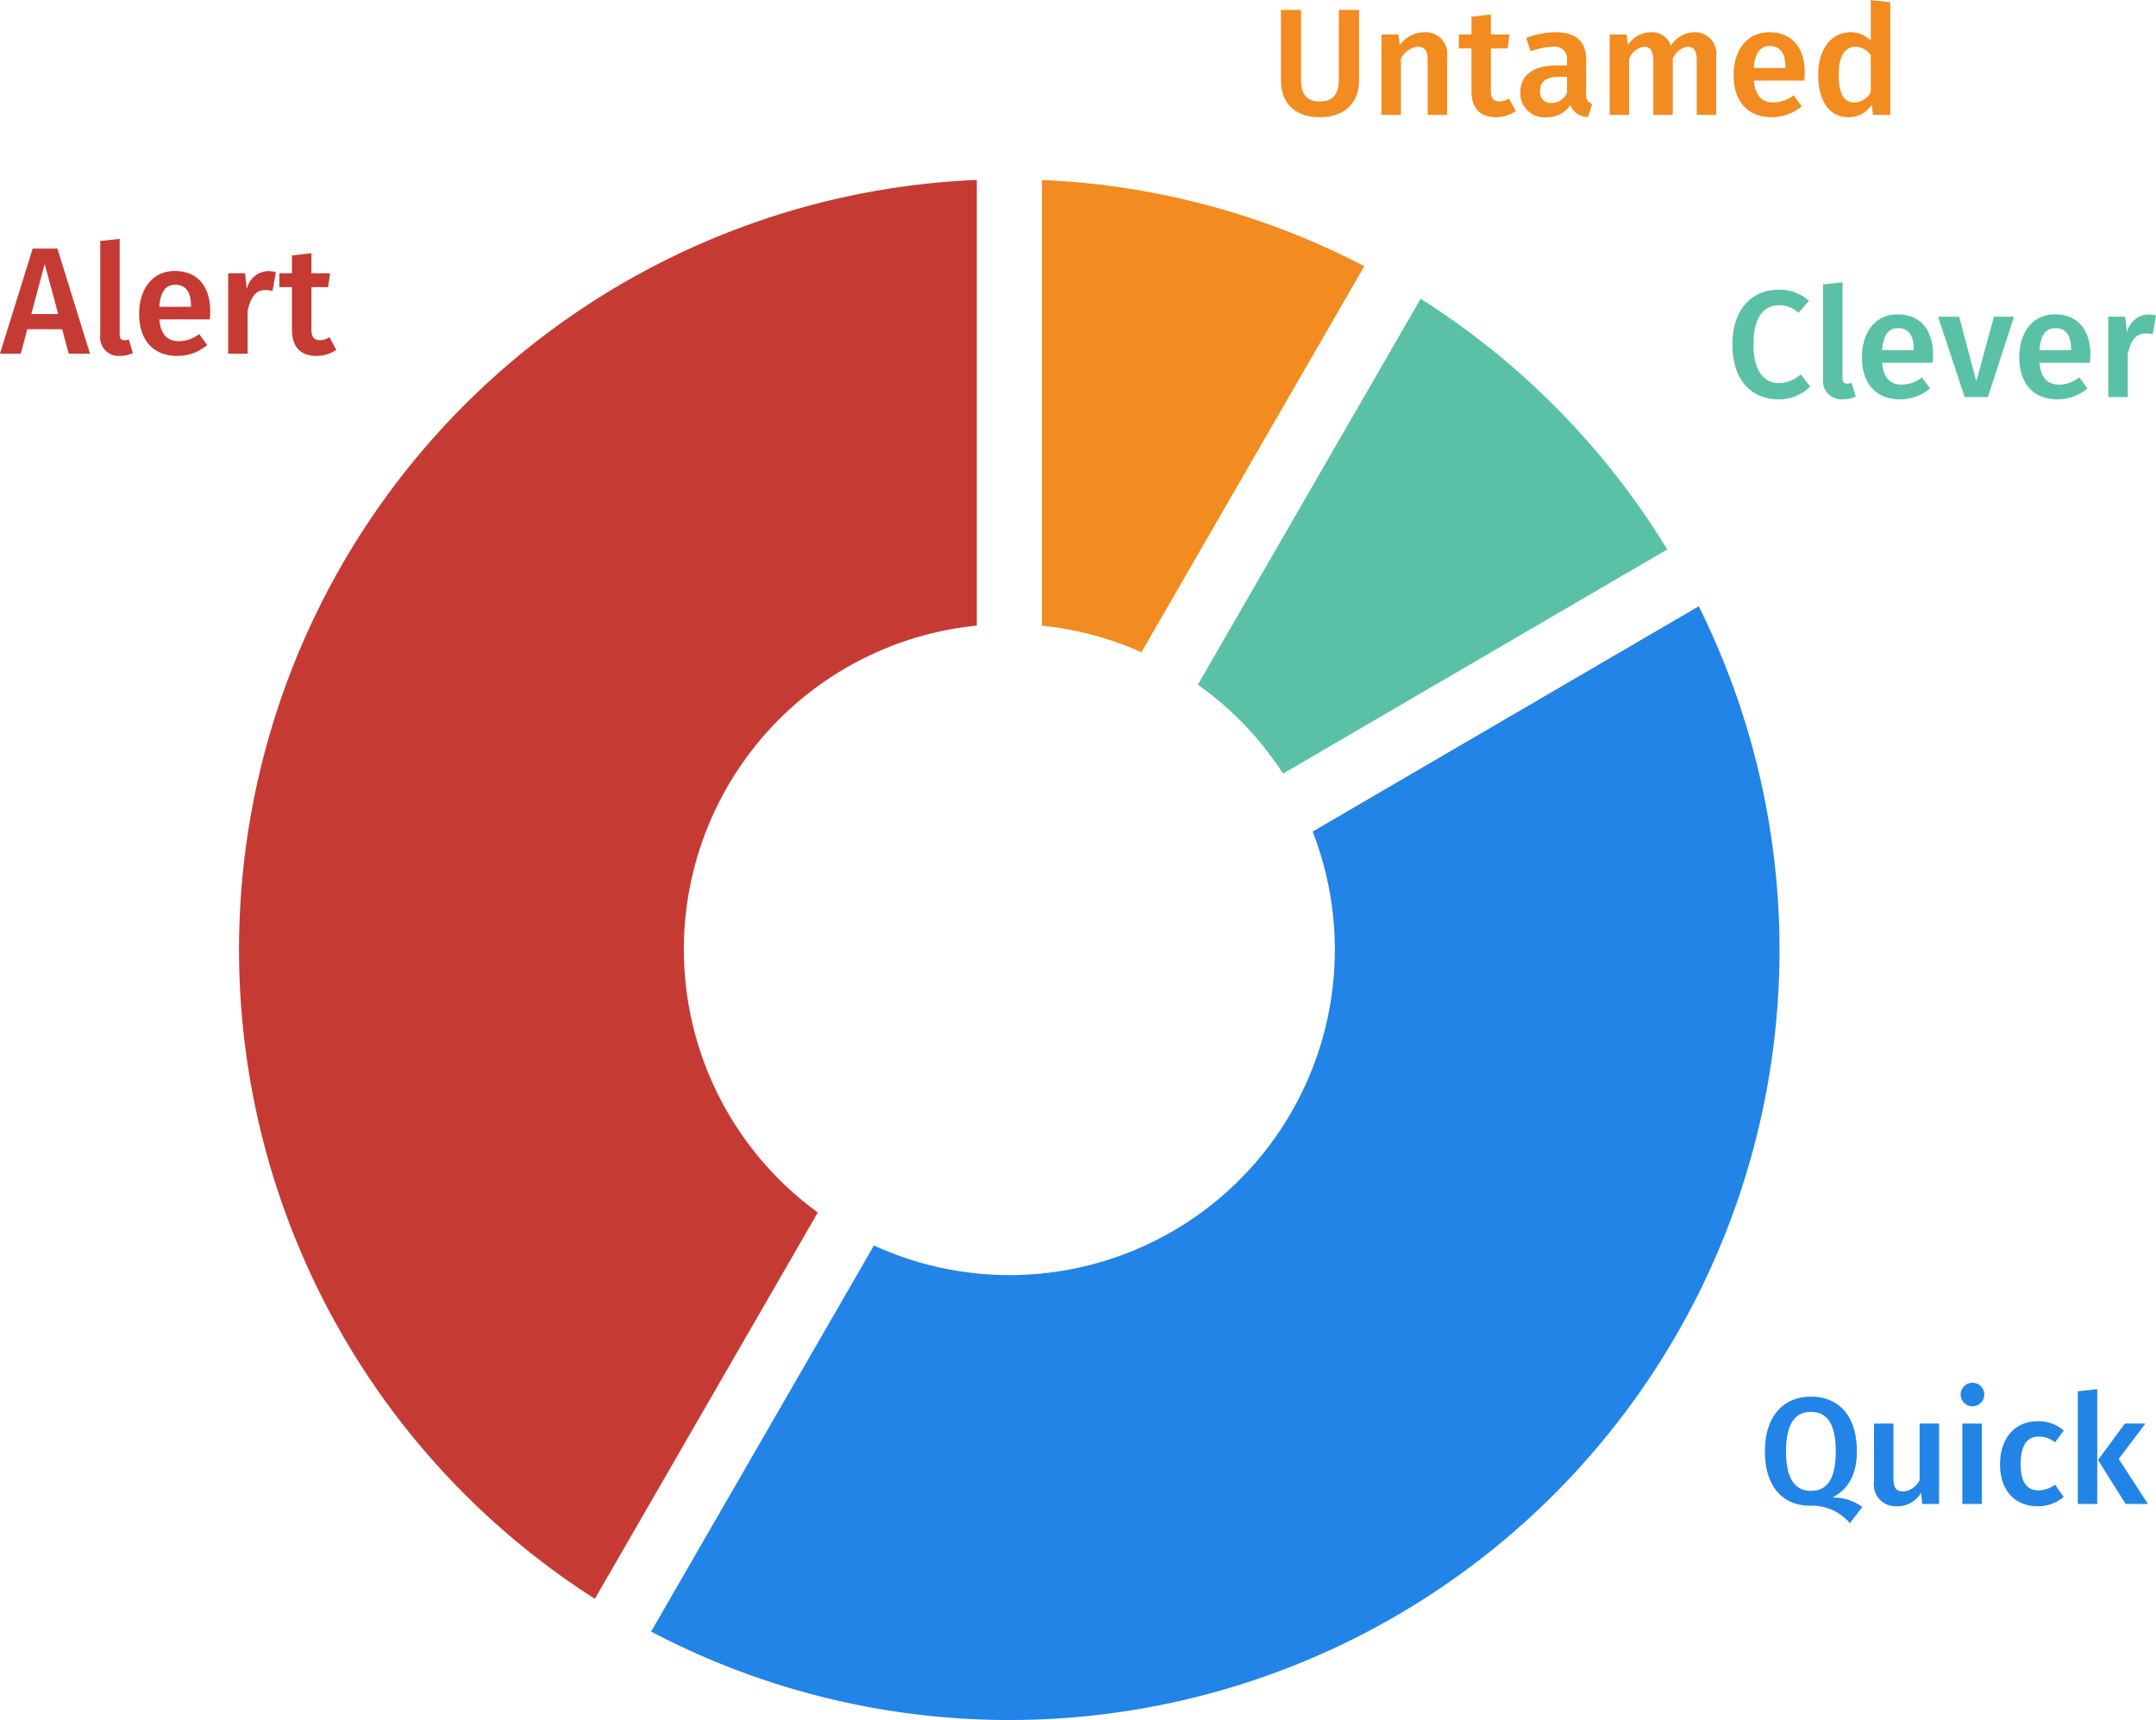 <svg id="pie_chart_password.svg" xmlns="http://www.w3.org/2000/svg" width="198.719" height="158.5" viewBox="0 0 198.719 158.5">
  <defs>
    <style>
      .cls-1 {
        fill: #2284e6;
      }

      .cls-1, .cls-2, .cls-3, .cls-4 {
        fill-rule: evenodd;
      }

      .cls-2 {
        fill: #5ac1a6;
      }

      .cls-3 {
        fill: #f28b20;
      }

      .cls-4 {
        fill: #c53b33;
      }
    </style>
  </defs>
  <path class="cls-1" d="M725,2319a29.841,29.841,0,0,0-2.046-10.87l35.586-20.76a70.981,70.981,0,0,1-96.559,94.48l20.541-35.58A29.979,29.979,0,0,0,725,2319Z" transform="translate(-601.969 -2231.5)"/>
  <path id="Ellipse_4_copy" data-name="Ellipse 4 copy" class="cls-2" d="M720.226,2302.79a30.117,30.117,0,0,0-7.85-8.2l20.534-35.56a71.357,71.357,0,0,1,22.73,23.1Z" transform="translate(-601.969 -2231.5)"/>
  <path id="Ellipse_4_copy_2" data-name="Ellipse 4 copy 2" class="cls-3" d="M698,2248.09a70.545,70.545,0,0,1,29.714,7.94l-20.537,35.57a29.741,29.741,0,0,0-9.177-2.44v-41.07Z" transform="translate(-601.969 -2231.5)"/>
  <path id="Ellipse_4_copy_3" data-name="Ellipse 4 copy 3" class="cls-4" d="M692,2289.15a29.982,29.982,0,0,0-14.653,54.08l-20.551,35.6A70.979,70.979,0,0,1,692,2248.08v41.07Z" transform="translate(-601.969 -2231.5)"/>
  <path id="Untamed" class="cls-3" d="M727.233,2232.41H725.37v6.41c0,1.36-.546,2.03-1.75,2.03s-1.737-.67-1.737-2.03v-6.41h-1.849v6.51c0,1.99,1.2,3.38,3.586,3.38s3.613-1.43,3.613-3.38v-6.51Zm6.019,2.06a2.759,2.759,0,0,0-2.256,1.19l-0.14-.98H729.3v7.41h1.792v-5.16a1.91,1.91,0,0,1,1.555-1.12c0.561,0,.911.27,0.911,1.19v5.09h1.793v-5.37A2,2,0,0,0,733.252,2234.47Zm7.8,6.1a1.627,1.627,0,0,1-.882.28c-0.546,0-.785-0.29-0.785-1.02v-3.87h1.541l0.182-1.28h-1.723v-1.85l-1.792.21v1.64h-1.163v1.28h1.163v3.91c0,1.59.77,2.41,2.227,2.43a3.3,3.3,0,0,0,1.863-.56Zm7.113-.45v-3.1c0-1.64-.868-2.55-2.843-2.55a7.647,7.647,0,0,0-2.69.53l0.421,1.22a6.4,6.4,0,0,1,1.961-.4,1.138,1.138,0,0,1,1.386,1.29v0.42h-0.924c-2.157,0-3.376.87-3.376,2.48a2.2,2.2,0,0,0,2.395,2.29,2.538,2.538,0,0,0,2.214-1.11,1.691,1.691,0,0,0,1.638,1.08l0.379-1.19A0.837,0.837,0,0,1,748.162,2240.12Zm-3.193.87a0.977,0.977,0,0,1-1.051-1.12c0-.87.574-1.29,1.737-1.29H746.4v1.5A1.58,1.58,0,0,1,744.969,2240.99Zm13.219-6.52a2.589,2.589,0,0,0-2.214,1.24,1.822,1.822,0,0,0-1.807-1.24,2.513,2.513,0,0,0-2.143,1.17l-0.14-.96h-1.555v7.41h1.793v-5.16a1.709,1.709,0,0,1,1.415-1.12c0.434,0,.812.27,0.812,1.19v5.09h1.793v-5.16a1.71,1.71,0,0,1,1.4-1.12c0.448,0,.813.27,0.813,1.19v5.09h1.793v-5.37A1.977,1.977,0,0,0,758.188,2234.47Zm10.12,3.74c0-2.34-1.19-3.74-3.263-3.74-2.1,0-3.292,1.7-3.292,3.96,0,2.34,1.233,3.87,3.53,3.87a4.254,4.254,0,0,0,2.745-1l-0.742-1.02a3.071,3.071,0,0,1-1.849.66c-0.981,0-1.681-.49-1.821-2.01h4.65C768.28,2238.74,768.308,2238.44,768.308,2238.21Zm-1.779-.44h-2.913c0.1-1.47.63-2.03,1.471-2.03,1.008,0,1.442.73,1.442,1.95v0.08Zm7.868-6.26v3.75a2.527,2.527,0,0,0-1.835-.79c-1.877,0-3.011,1.63-3.011,3.92,0,2.35.966,3.91,2.815,3.91a2.463,2.463,0,0,0,2.115-1.15l0.126,0.94h1.583v-10.38Zm-1.526,9.43c-0.883,0-1.429-.66-1.429-2.57,0-1.78.616-2.56,1.555-2.56a1.732,1.732,0,0,1,1.4.78v3.39A1.741,1.741,0,0,1,772.871,2240.94Z" transform="translate(-601.969 -2231.5)"/>
  <path id="Clever" class="cls-2" d="M765.844,2258.2c-2.354,0-4.2,1.78-4.2,5.03,0,3.29,1.751,5.07,4.259,5.07a4.083,4.083,0,0,0,2.913-1.18l-0.868-1.12a3.156,3.156,0,0,1-1.961.81c-1.387,0-2.4-1.04-2.4-3.58,0-2.62,1.037-3.6,2.368-3.6a2.645,2.645,0,0,1,1.793.7l0.952-1.11A4.036,4.036,0,0,0,765.844,2258.2Zm5.976,10.1a2.933,2.933,0,0,0,1.191-.26l-0.378-1.26a1.082,1.082,0,0,1-.42.07c-0.294,0-.421-0.16-0.421-0.52v-8.82l-1.792.2v8.68A1.707,1.707,0,0,0,771.82,2268.3Zm8.319-4.09c0-2.34-1.191-3.74-3.264-3.74-2.1,0-3.292,1.7-3.292,3.96,0,2.34,1.233,3.87,3.53,3.87a4.257,4.257,0,0,0,2.746-1l-0.743-1.02a3.069,3.069,0,0,1-1.849.66c-0.98,0-1.681-.49-1.821-2.01H780.1C780.111,2264.74,780.139,2264.44,780.139,2264.21Zm-1.779-.44h-2.914c0.1-1.47.631-2.03,1.471-2.03,1.009,0,1.443.73,1.443,1.95v0.08Zm9.241-3.09h-1.849l-1.625,5.96-1.583-5.96H780.6l2.451,7.41h2.143Zm7.042,3.53c0-2.34-1.191-3.74-3.264-3.74-2.1,0-3.292,1.7-3.292,3.96,0,2.34,1.233,3.87,3.53,3.87a4.257,4.257,0,0,0,2.746-1l-0.743-1.02a3.069,3.069,0,0,1-1.849.66c-0.98,0-1.681-.49-1.821-2.01H794.6C794.615,2264.74,794.643,2264.44,794.643,2264.21Zm-1.779-.44H789.95c0.1-1.47.631-2.03,1.471-2.03,1.009,0,1.443.73,1.443,1.95v0.08Zm7.083-3.29a2.087,2.087,0,0,0-1.933,1.65l-0.168-1.45h-1.555v7.41h1.793v-3.94c0.28-1.26.729-1.92,1.639-1.92a2.786,2.786,0,0,1,.659.08l0.308-1.73A2.575,2.575,0,0,0,799.947,2260.48Z" transform="translate(-601.969 -2231.5)"/>
  <path id="Quick" class="cls-1" d="M770.861,2369.5c1.288-.69,2.255-1.89,2.255-4.26,0-3.24-1.639-5.04-4.23-5.04s-4.245,1.87-4.245,5.05c0,3.24,1.653,5,4.147,5a4.587,4.587,0,0,1,3.684,1.61l1.148-1.49A4.46,4.46,0,0,0,770.861,2369.5Zm-4.273-4.25c0-2.6.855-3.64,2.3-3.64s2.283,1.04,2.283,3.63c0,2.62-.841,3.64-2.283,3.64C767.471,2368.88,766.588,2367.86,766.588,2365.25Zm14.1-2.57H778.9v5.21a1.843,1.843,0,0,1-1.5,1.05c-0.616,0-.91-0.3-0.91-1.17v-5.09h-1.793V2368a2,2,0,0,0,2.073,2.3,2.513,2.513,0,0,0,2.269-1.25l0.1,1.04h1.555v-7.41Zm3.035-3.76a1.086,1.086,0,1,0,1.135,1.09A1.077,1.077,0,0,0,783.724,2358.92Zm0.91,3.76h-1.792v7.41h1.792v-7.41Zm5.139-.21c-2.129,0-3.46,1.61-3.46,3.97s1.331,3.86,3.474,3.86a3.637,3.637,0,0,0,2.395-.86l-0.8-1.13a2.575,2.575,0,0,1-1.5.53c-1.008,0-1.667-.63-1.667-2.42s0.631-2.54,1.667-2.54a2.39,2.39,0,0,1,1.5.53l0.8-1.08A3.453,3.453,0,0,0,789.773,2362.47Zm5.5-2.96-1.793.2v10.38h1.793v-10.58Zm4.441,3.17h-1.891l-2.48,3.36,2.55,4.05h2.059l-2.7-4.15Z" transform="translate(-601.969 -2231.5)"/>
  <path id="Alert" class="cls-4" d="M608.3,2264.09h1.962l-3-9.68h-2.283l-3.012,9.68h1.919l0.6-2.25H607.7Zm-3.445-3.65,1.232-4.62,1.247,4.62h-2.479Zm8.175,3.86a2.933,2.933,0,0,0,1.191-.26l-0.378-1.26a1.082,1.082,0,0,1-.42.07c-0.294,0-.421-0.16-0.421-0.52v-8.82l-1.792.2v8.68A1.707,1.707,0,0,0,613.03,2264.3Zm8.319-4.09c0-2.34-1.191-3.74-3.264-3.74-2.1,0-3.292,1.7-3.292,3.96,0,2.34,1.233,3.87,3.53,3.87a4.257,4.257,0,0,0,2.746-1l-0.743-1.02a3.069,3.069,0,0,1-1.849.66c-0.98,0-1.681-.49-1.821-2.01h4.651C621.321,2260.74,621.349,2260.44,621.349,2260.21Zm-1.779-.44h-2.914c0.1-1.47.631-2.03,1.471-2.03,1.009,0,1.443.73,1.443,1.95v0.08Zm7.083-3.29a2.088,2.088,0,0,0-1.933,1.65l-0.168-1.45H623v7.41h1.793v-3.94c0.281-1.26.729-1.92,1.639-1.92a2.786,2.786,0,0,1,.659.08l0.308-1.73A2.571,2.571,0,0,0,626.653,2256.48Zm5.684,6.09a1.627,1.627,0,0,1-.882.28c-0.546,0-.785-0.29-0.785-1.02v-3.87h1.541l0.182-1.28H630.67v-1.85l-1.793.21v1.64h-1.162v1.28h1.162v3.91c0,1.59.771,2.41,2.228,2.43a3.3,3.3,0,0,0,1.863-.56Z" transform="translate(-601.969 -2231.5)"/>
</svg>
